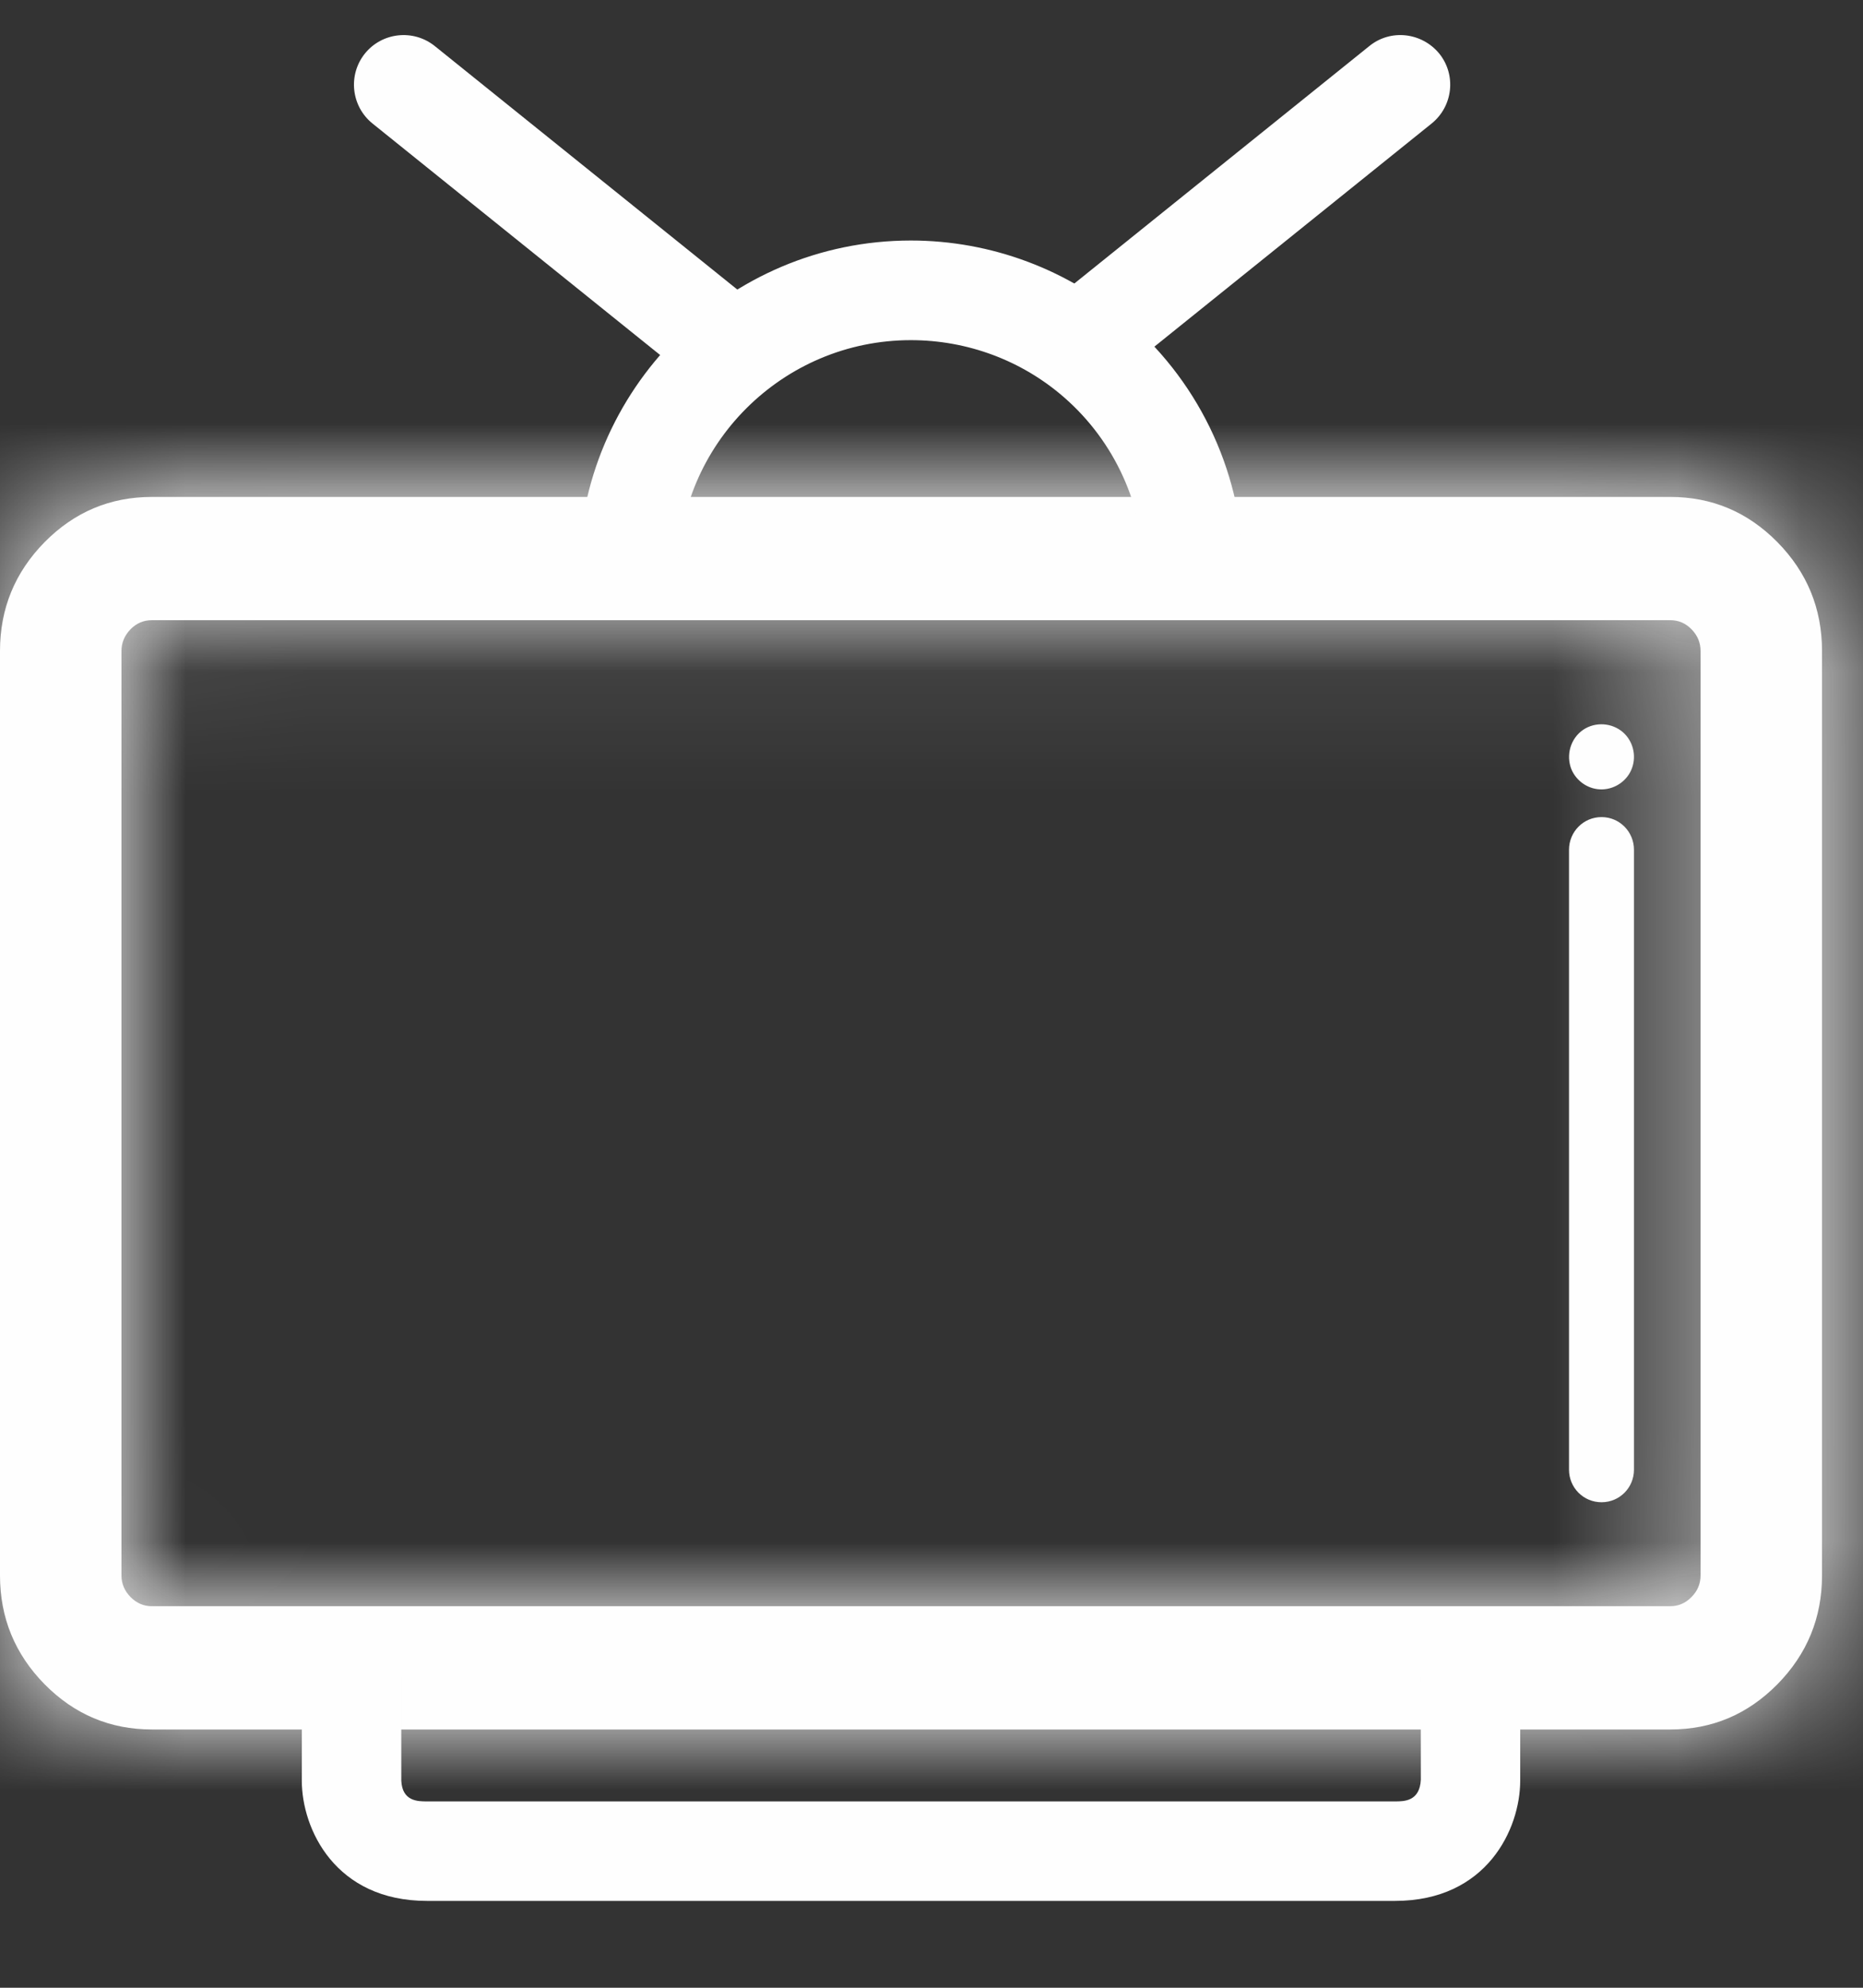 <?xml version="1.0" encoding="UTF-8" standalone="no"?>
<svg width="15px" height="16px" viewBox="0 0 15 16" version="1.1" xmlns="http://www.w3.org/2000/svg" xmlns:xlink="http://www.w3.org/1999/xlink">
    <rect x="0" y="0" width="15" height="16" fill="#333333" stroke="none"/>
    <!-- Generator: Sketch 40 (33762) - http://www.bohemiancoding.com/sketch -->
    <title>Page 1</title>
    <desc>Created with Sketch.</desc>
    <defs>
        <path d="M1.223,0.094 C0.886,0.094 0.599,0.216 0.359,0.459 C0.12,0.701 0,0.993 0,1.335 L0,8.776 C0,9.117 0.12,9.408 0.359,9.652 C0.599,9.895 0.886,10.016 1.223,10.016 L6.846,10.016 L7.824,10.016 L13.447,10.016 C13.783,10.016 14.071,9.895 14.31,9.652 C14.55,9.408 14.669,9.117 14.669,8.776 L14.669,1.335 C14.669,0.993 14.55,0.701 14.31,0.459 C14.071,0.216 13.783,0.094 13.447,0.094 L1.223,0.094 L1.223,0.094 Z M1.051,8.949 C1.002,8.901 0.978,8.842 0.978,8.776 L0.978,1.335 C0.978,1.267 1.002,1.21 1.051,1.16 C1.099,1.111 1.156,1.086 1.223,1.086 L13.447,1.086 C13.513,1.086 13.571,1.111 13.619,1.16 C13.668,1.21 13.692,1.267 13.692,1.335 L13.692,8.776 C13.692,8.842 13.668,8.901 13.619,8.949 C13.571,8.999 13.513,9.023 13.447,9.023 L1.223,9.023 C1.156,9.023 1.099,8.999 1.051,8.949 L1.051,8.949 Z" id="path-1"></path>
    </defs>
    <g id="Page-1" stroke="none" stroke-width="1" fill="none" fill-rule="evenodd">
        <g id="Dashboard" transform="translate(-986, -150)">
            <g id="Page-1" transform="translate(986, 149)">
                <path d="M13.692,13.681 L13.692,6.24 C13.692,6.173 13.668,6.115 13.619,6.065 C13.571,6.016 13.514,5.992 13.448,5.992 L1.223,5.992 C1.157,5.992 1.099,6.016 1.051,6.065 C1.003,6.115 0.978,6.173 0.978,6.24 L0.978,13.681 C0.978,13.748 1.003,13.806 1.051,13.855 C1.099,13.904 1.157,13.929 1.223,13.929 L13.448,13.929 C13.514,13.929 13.571,13.904 13.619,13.855 C13.668,13.806 13.692,13.748 13.692,13.681 M6.846,14.921 L1.223,14.921 C0.887,14.921 0.599,14.8 0.359,14.557 C0.12,14.314 -0,14.022 -0,13.681 L-0,6.24 C-0,5.899 0.12,5.607 0.359,5.364 C0.599,5.121 0.887,5 1.223,5 L13.448,5 C13.784,5 14.071,5.121 14.311,5.364 C14.55,5.607 14.67,5.899 14.67,6.24 L14.67,13.681 C14.67,14.022 14.55,14.314 14.311,14.557 C14.071,14.8 13.784,14.921 13.448,14.921 L7.824,14.921" id="Fill-1" fill="#FEFEFE"></path>
                <g id="Group-5" transform="translate(0, 4.906)">
                    <mask id="mask-2" fill="white">
                        <use xlink:href="#path-1"></use>
                    </mask>
                    <g id="Clip-4"></g>
                    <polygon id="Fill-3" fill="#FEFEFE" mask="url(#mask-2)" points="-5 17 19.67 17 19.67 -4.906 -5 -4.906"></polygon>
                </g>
                <g id="Group-18" transform="translate(2, 0.906)" fill="#FEFEFE">
                    <path d="M8.011,4.707 L7.21,4.707 C7.21,4.165 6.976,3.648 6.567,3.292 C6.225,2.994 5.787,2.832 5.334,2.832 C4.3,2.832 3.459,3.672 3.459,4.707 L2.658,4.707 C2.658,3.231 3.859,2.03 5.334,2.03 C5.981,2.03 6.605,2.265 7.092,2.688 C7.676,3.197 8.011,3.933 8.011,4.707" id="Fill-6"></path>
                    <path d="M6.747,3.212 C6.63,3.212 6.515,3.16 6.435,3.063 C6.297,2.891 6.324,2.639 6.496,2.5 L9.025,0.465 C9.197,0.325 9.448,0.355 9.588,0.525 C9.727,0.697 9.699,0.949 9.527,1.088 L6.998,3.123 C6.924,3.183 6.835,3.212 6.747,3.212" id="Fill-8"></path>
                    <path d="M3.779,3.212 C3.691,3.212 3.602,3.183 3.528,3.123 L0.999,1.088 C0.827,0.949 0.8,0.697 0.938,0.525 C1.076,0.354 1.328,0.326 1.501,0.465 L4.03,2.5 C4.202,2.639 4.229,2.891 4.091,3.063 C4.011,3.16 3.895,3.212 3.779,3.212" id="Fill-10"></path>
                    <path d="M9.232,15.395 L1.438,15.395 C0.699,15.395 0.43,14.816 0.43,14.427 L0.43,13.594 L1.231,13.594 L1.231,14.427 C1.239,14.594 1.364,14.594 1.438,14.594 L9.232,14.594 C9.306,14.594 9.431,14.594 9.44,14.419 L9.439,13.594 L10.24,13.594 L10.24,14.427 C10.24,14.816 9.971,15.395 9.232,15.395" id="Fill-12"></path>
                    <path d="M10.895,12.186 C11.04,12.186 11.156,12.069 11.156,11.924 L11.156,6.934 C11.156,6.789 11.04,6.671 10.895,6.671 C10.749,6.671 10.633,6.789 10.633,6.934 L10.633,11.924 C10.633,12.069 10.749,12.186 10.895,12.186" id="Fill-14"></path>
                    <path d="M10.652,6.286 C10.694,6.385 10.793,6.451 10.901,6.448 C11.008,6.445 11.106,6.375 11.141,6.274 C11.177,6.173 11.147,6.057 11.066,5.987 C10.977,5.911 10.846,5.903 10.749,5.967 C10.645,6.037 10.607,6.171 10.652,6.286 C10.659,6.302 10.646,6.27 10.652,6.286" id="Fill-16"></path>
                </g>
            </g>
        </g>
    </g>
</svg>